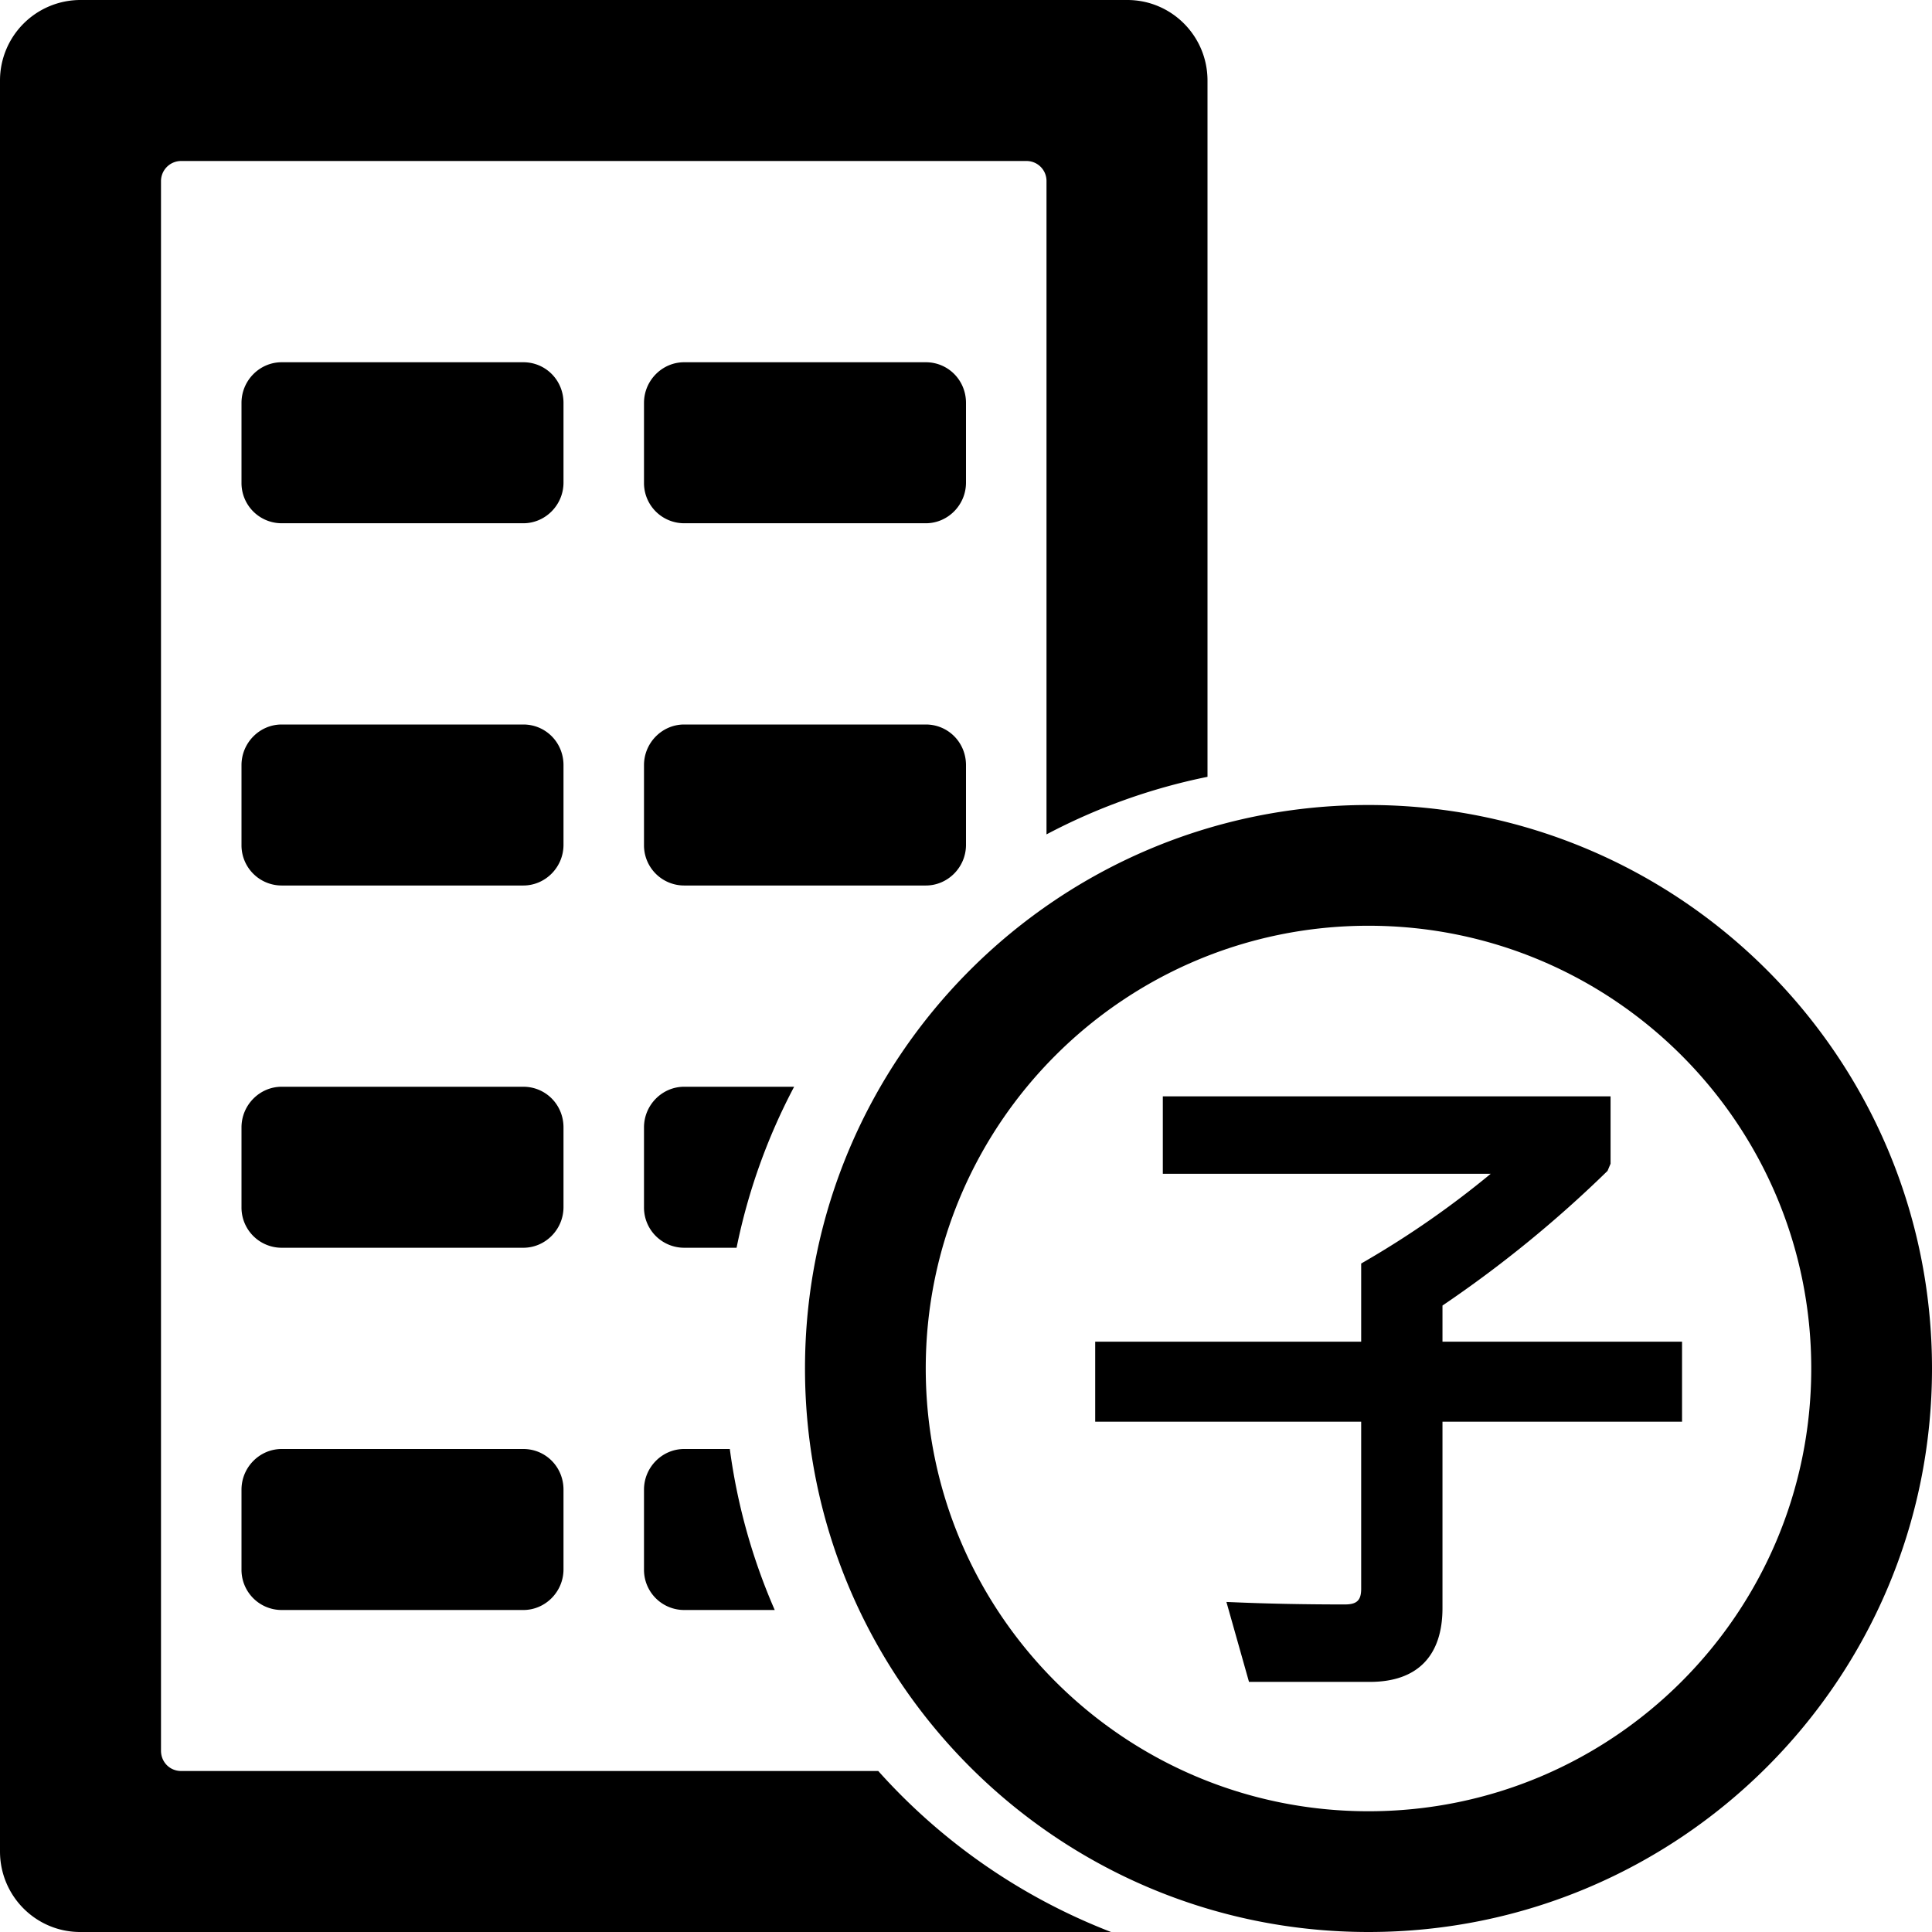 <svg t="1678845832802" class="icon" viewBox="0 0 1024 1024" version="1.1" xmlns="http://www.w3.org/2000/svg" p-id="3717" width="200" height="200"><path d="M640 411.733c-30.208 6.123-58.88 16.512-85.333 30.507V96.128A10.581 10.581 0 0 0 544 85.333h-448a10.667 10.667 0 0 0-10.667 10.795v831.744c0 6.187 4.779 10.795 10.667 10.795h369.493a320.597 320.597 0 0 0 123.392 85.333H42.496C19.029 1024 0 1004.907 0 981.312V42.667A42.667 42.667 0 0 1 42.496 0h555.008C620.971 0 640 19.093 640 42.688v369.067zM420.907 576a317.76 317.76 0 0 0-30.507 85.333h-27.797A21.291 21.291 0 0 1 341.333 639.787v-42.24c0-11.904 9.664-21.547 21.269-21.547h58.304z m-34.091 192a317.781 317.781 0 0 0 23.808 85.333h-48.021A21.291 21.291 0 0 1 341.333 831.787v-42.24c0-11.904 9.664-21.547 21.269-21.547h24.213zM128 213.547C128 201.621 137.664 192 149.269 192h128.128c11.733 0 21.269 9.451 21.269 21.547v42.24c0 11.904-9.664 21.547-21.269 21.547H149.269A21.291 21.291 0 0 1 128 255.787v-42.24z m0 192c0-11.904 9.664-21.547 21.269-21.547h128.128c11.733 0 21.269 9.451 21.269 21.547v42.24c0 11.904-9.664 21.547-21.269 21.547H149.269A21.291 21.291 0 0 1 128 447.787v-42.24z m0 192c0-11.904 9.664-21.547 21.269-21.547h128.128c11.733 0 21.269 9.451 21.269 21.547v42.24c0 11.904-9.664 21.547-21.269 21.547H149.269A21.291 21.291 0 0 1 128 639.787v-42.24z m0 192c0-11.904 9.664-21.547 21.269-21.547h128.128c11.733 0 21.269 9.451 21.269 21.547v42.24c0 11.904-9.664 21.547-21.269 21.547H149.269A21.291 21.291 0 0 1 128 831.787v-42.24z m213.333-576c0-11.904 9.664-21.547 21.269-21.547h128.128c11.733 0 21.269 9.451 21.269 21.547v42.24c0 11.904-9.664 21.547-21.269 21.547h-128.128A21.291 21.291 0 0 1 341.333 255.787v-42.24z m0 192c0-11.904 9.664-21.547 21.269-21.547h128.128c11.733 0 21.269 9.451 21.269 21.547v42.24c0 11.904-9.664 21.547-21.269 21.547h-128.128A21.291 21.291 0 0 1 341.333 447.787v-42.24zM725.333 1024c-164.949 0-298.667-133.717-298.667-298.667s133.717-298.667 298.667-298.667 298.667 133.717 298.667 298.667-133.717 298.667-298.667 298.667z m0-64c129.6 0 234.667-105.067 234.667-234.667s-105.067-234.667-234.667-234.667-234.667 105.067-234.667 234.667 105.067 234.667 234.667 234.667z m-144.853-206.464v-42.411h140.971v-41.429l2.645-1.536a490.667 490.667 0 0 0 66.027-46.037H616.32v-41.045h237.312v35.712l-1.6 3.797a633.216 633.216 0 0 1-87.488 71.381v19.157h126.976v42.411h-126.976v98.773c0 25.451-13.397 39.125-38.443 39.125h-64.107L650.027 849.067l7.339 0.299c17.003 0.683 35.477 1.024 55.424 1.024 6.4 0 8.661-2.197 8.661-8.32v-88.533H580.48z" p-id="3718"></path></svg>
